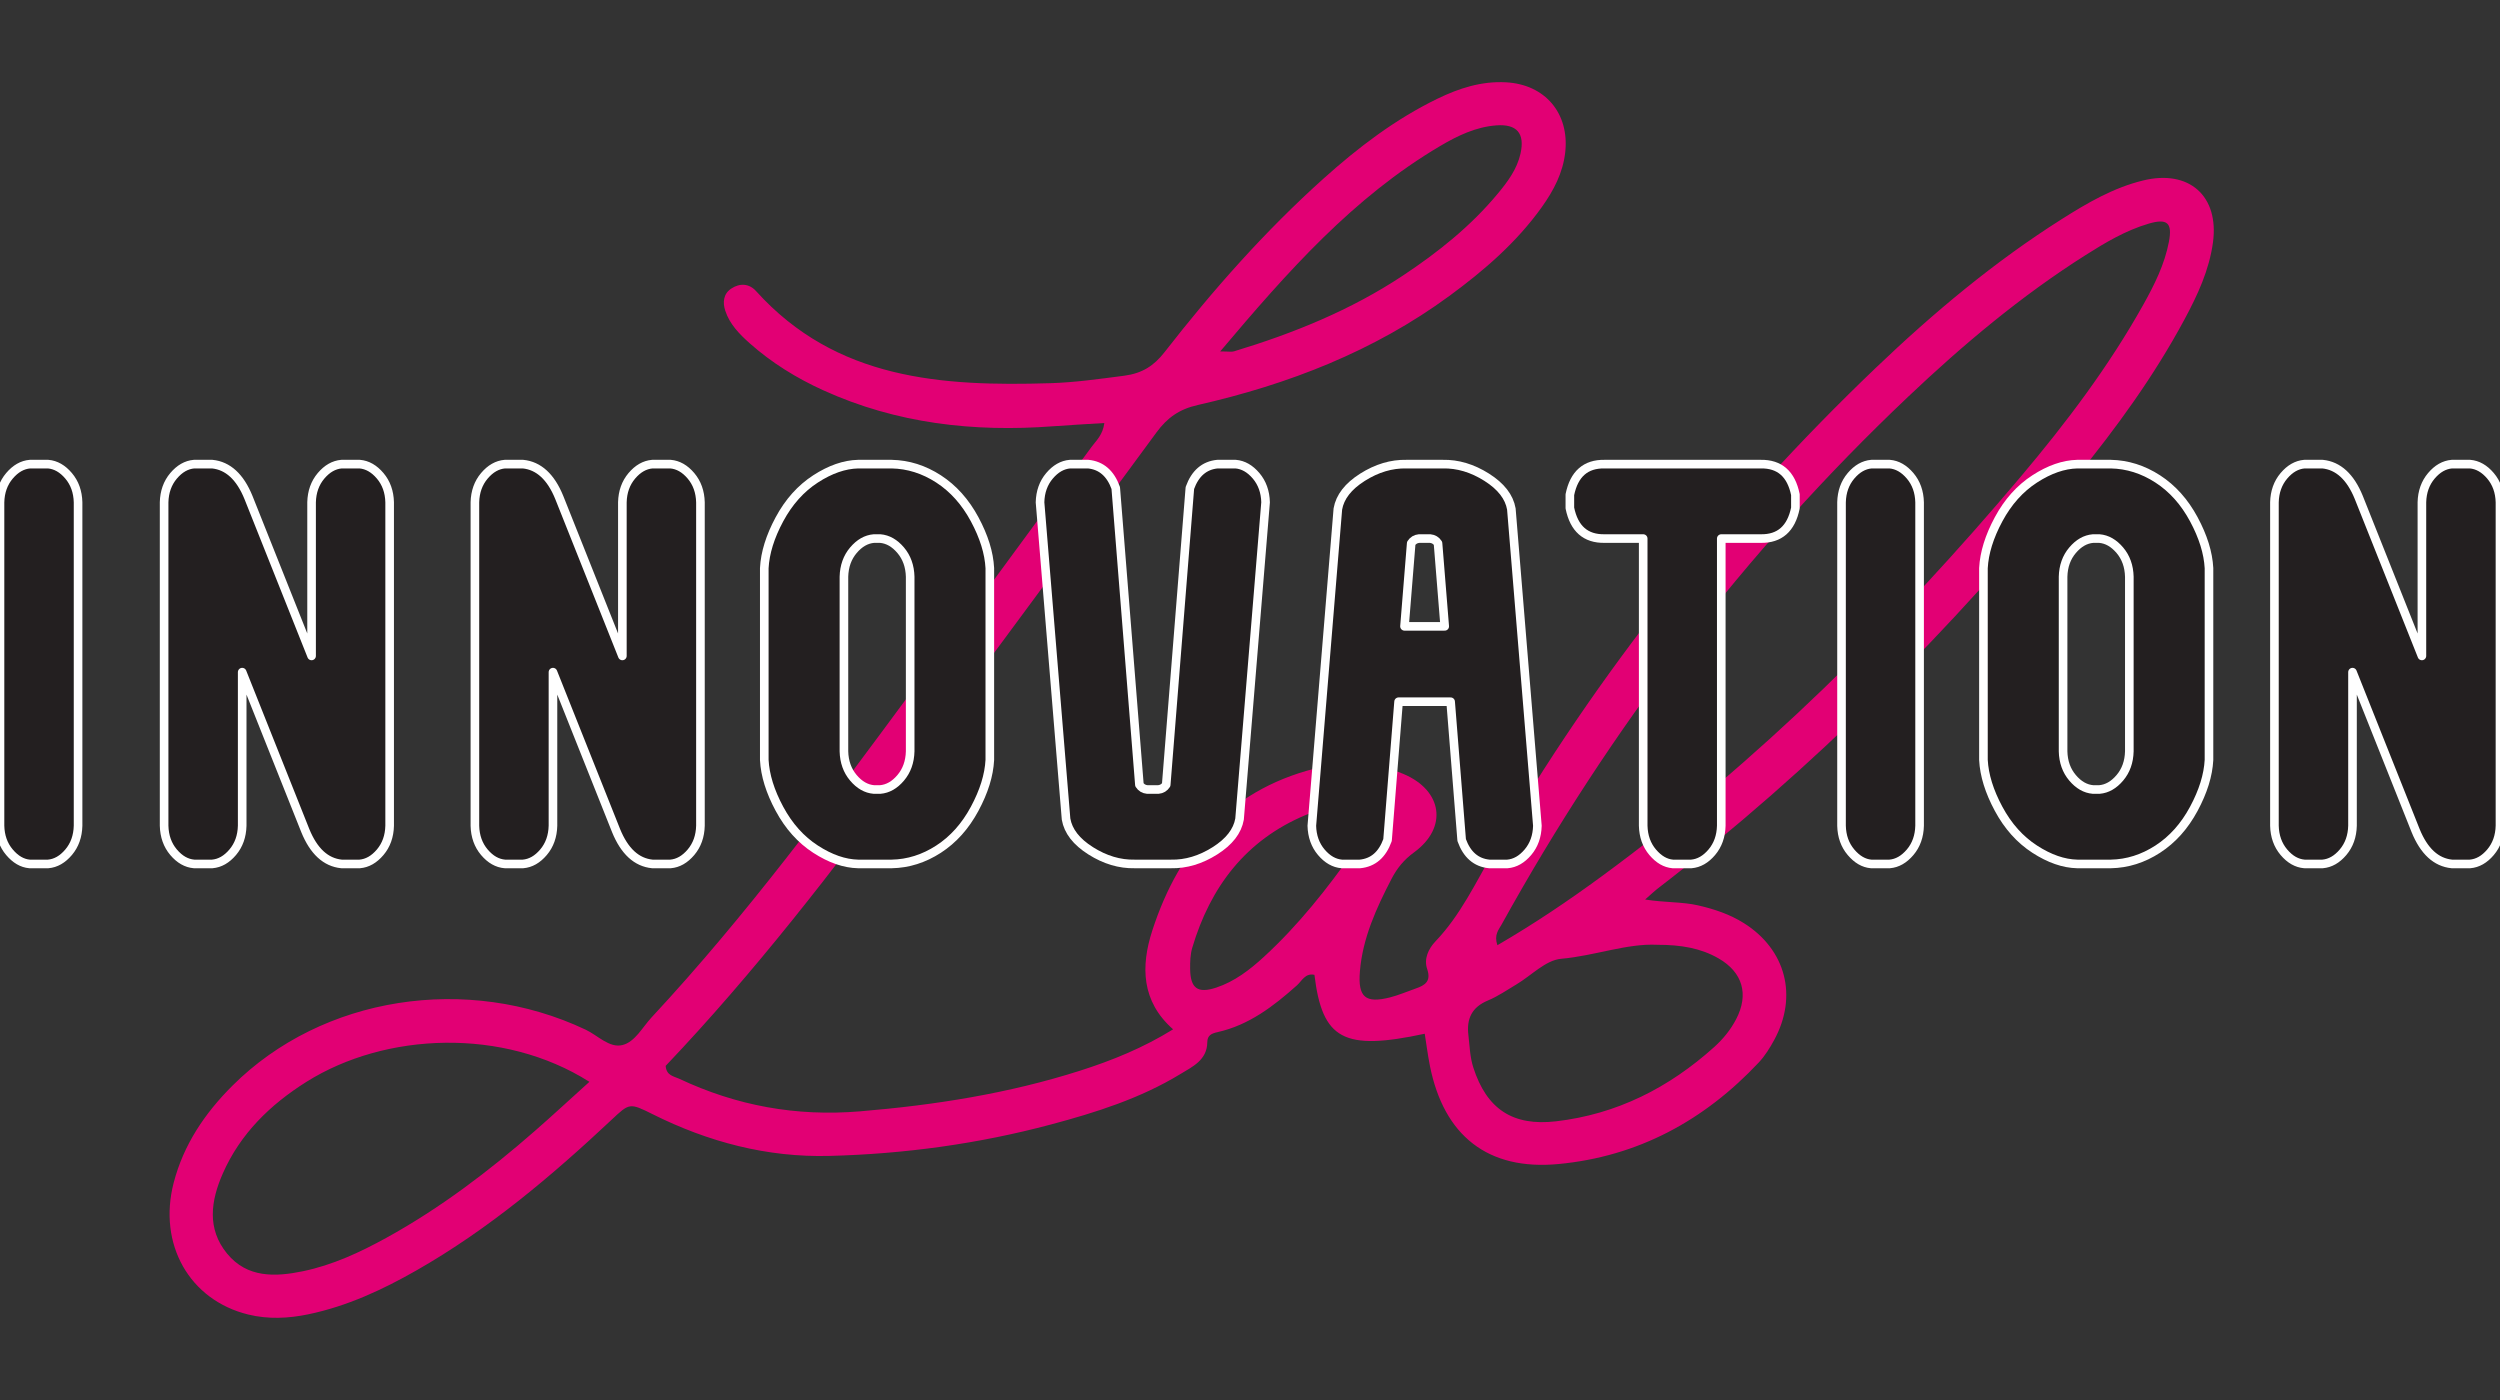 <?xml version="1.0" encoding="UTF-8" standalone="no"?><!DOCTYPE svg PUBLIC "-//W3C//DTD SVG 1.1//EN" "http://www.w3.org/Graphics/SVG/1.1/DTD/svg11.dtd"><svg width="100%" height="100%" viewBox="0 0 26042 14584" version="1.1" xmlns="http://www.w3.org/2000/svg" xmlns:xlink="http://www.w3.org/1999/xlink" xml:space="preserve" xmlns:serif="http://www.serif.com/" style="fill-rule:evenodd;clip-rule:evenodd;stroke-linejoin:round;stroke-miterlimit:2;"><rect x="0" y="0" width="26042" height="14584" fill="#333333" stroke="none"/><g id="Icons"><path d="M14507.1,8504.75c-308.9,-159.587 -615.112,-137.158 -909.35,-13.55c-620.546,260.646 -989.087,746.546 -1177.71,1379.42c-21.263,71.266 -23.717,150.3 -22.492,225.541c3.154,198.963 78.279,255.33 270.871,191.775c192.129,-63.437 350.55,-185.758 498.633,-321.691c358.963,-329.404 658.109,-709.688 938.325,-1105.51c104.038,-146.912 202.7,-294.937 401.721,-355.983Zm-1796.44,-4843.92c88.73,0 118.346,6.663 143.584,-0.991c619.958,-187.746 1216.03,-428.825 1758.82,-788.721c365.854,-242.542 706.883,-514.171 988.62,-853.563c103.1,-124.308 200.655,-254.458 237.046,-417.145c47.142,-210.409 -36.741,-310.534 -251.766,-294.413c-213.567,16.067 -403.005,107.604 -583.275,213.858c-907.305,535.317 -1590.76,1308.86 -2293.03,2140.97Zm4552.58,6180.79c-316.905,-15.712 -651.446,115.021 -1001.53,145.979c-161.458,14.254 -309.6,174.021 -464.754,266.375c-97.9,58.238 -193,124.542 -297.504,167.884c-167.654,69.516 -223.85,189.733 -203.521,360.304c13.492,112.916 15.48,226.416 51.055,337.175c138.795,432.154 408.612,613.883 862.325,561.075c634.683,-73.834 1176.72,-350.254 1647.89,-774.234c92.413,-83.183 170.746,-179.683 228.167,-290.15c133.654,-257.141 68.696,-486.77 -182.079,-631.816c-185.471,-107.192 -390.388,-142.65 -640.054,-142.592Zm-11123.4,1427.49c-897.492,-567.913 -2124.03,-517.209 -2947.45,0.058c-377.655,237.342 -688.892,539.933 -871.38,954.679c-124.483,283.196 -168.47,575.334 44.805,834.988c209.358,254.925 502.137,242.891 789.245,183.483c308.784,-63.967 593.792,-196.158 869.334,-347.979c560.787,-309.075 1067.25,-693.742 1547.89,-1113.98c184.242,-161.109 363.925,-327.534 567.563,-511.25Zm9458.17,-1422.93c388.342,-226.008 741.871,-464.987 1086,-717.283c1636.03,-1199.85 3063.53,-2619.16 4367.88,-4166.29c472.579,-560.492 914.488,-1144.88 1273.33,-1786.75c115.954,-207.429 222.97,-420.938 268.008,-657.696c37.504,-196.625 -16.883,-245.517 -210.588,-188.563c-239.558,70.388 -452.308,197.5 -661.083,329.813c-669.729,424.5 -1273.8,932.071 -1847.79,1476.09c-1698.36,1609.63 -3099.81,3448.48 -4231.67,5494.58c-30.613,55.375 -80.908,106.317 -44.104,216.079l0.016,0.008Zm-756.887,922.025c-843.692,181.496 -1067.13,61.1 -1148.91,-613.479c-95.45,-21.437 -130.209,63.088 -182.9,109.996c-243.476,216.896 -498.513,413.229 -825.58,486.6c-61.687,13.904 -106.9,31.425 -107.604,104.971c-2.041,185.996 -152.987,254.4 -279.341,331.275c-417.959,254.629 -880.725,400.842 -1349.33,525.971c-756.07,201.879 -1528.08,307.496 -2309.21,327.416c-648.233,16.588 -1260.66,-145.045 -1840.25,-434.67c-241.021,-120.45 -241.313,-116.305 -429.059,59.762c-625.745,587.129 -1279.35,1138.28 -2028.29,1565.99c-356.392,203.462 -725.575,375.083 -1130.39,459.087c-207.317,43.05 -416.912,52.571 -622.708,2.45c-614.409,-149.483 -944.279,-733.341 -778.5,-1372.64c103.162,-398.1 325.608,-726.159 613.246,-1012.69c934.408,-930.671 2442.45,-1166.96 3678.17,-582.283c126.7,59.937 247.213,193.471 382.617,160.35c131.963,-32.246 208.717,-185.758 305.513,-289.738c987.333,-1061.11 1845.69,-2225.33 2704.86,-3388.67c627.262,-849.413 1252.25,-1700.53 1876.53,-2552.04c48.775,-66.533 117.179,-123.783 133.771,-249.2c-183.717,11.508 -358.671,20.446 -533.158,33.708c-828.092,62.738 -1632.18,-27.983 -2395.55,-375.029c-278.409,-126.525 -537.13,-286.291 -766.35,-489.983c-106.959,-95.1 -208.017,-198.379 -253.813,-338.4c-27.983,-85.929 -21.029,-175.246 61.979,-230.45c89.259,-59.35 186.517,-54.383 259.363,26.404c833.525,924.246 1937.45,993.408 3067.15,958.771c253.875,-7.771 510.55,-44.396 765.183,-77.458c189.204,-24.596 311.175,-103.046 422.692,-246.338c503.421,-646.658 1045.05,-1259.55 1655.95,-1807.83c362.054,-324.967 747.187,-618.5 1187.87,-832.3c225.366,-109.296 458.091,-184.067 712.666,-170.221c406.454,22.021 661.084,321.867 616.979,727.442c-23.424,214.795 -120.274,398.741 -243.062,571.008c-262.929,368.717 -601.033,660.442 -962.8,925.942c-787.321,577.725 -1678.97,922.783 -2622.26,1137.05c-196.217,44.57 -319.534,135.233 -430.93,286.879c-850.175,1157.73 -1702.33,2314.06 -2557.47,3468.17c-804.258,1085.53 -1628.03,2155.64 -2554.14,3128.89c6.775,102.463 86.454,108.538 141.129,134.296c596.654,281.212 1217.61,394.829 1882.08,339.629c780.021,-64.9 1545.43,-185.354 2291.28,-422.929c335.421,-106.842 660.15,-238.508 971.329,-431.571c-330.75,-291.083 -337.35,-655.942 -217.541,-1026.65c285.533,-883.121 839.72,-1500.8 1777.75,-1709.58c285.358,-63.496 567.796,-37.854 838.55,75.879c408.15,171.45 465.337,559.154 111.108,816.938c-106.317,77.4 -177.875,166.716 -234.771,276.537c-158.071,305.104 -301.191,616.75 -329.346,964.788c-21.67,267.891 58.067,333.783 312.055,269.996c91.654,-23.075 179.274,-61.805 268.941,-92.709c97.904,-33.762 163.388,-74.946 119.813,-203.575c-35.925,-105.675 12.908,-210.821 87.154,-288.571c260.358,-272.683 418.312,-611.258 603.721,-931.02c1086,-1873.2 2420.14,-3549.89 3984.33,-5044.46c599.395,-572.7 1233.9,-1103.58 1936.35,-1547.94c265.205,-167.771 536.021,-326.075 845.738,-401.842c479.296,-117.296 794.154,160.879 728.083,646.25c-39.196,287.521 -159.704,546.183 -294.996,798.242c-316.258,589.179 -707.525,1128.06 -1128.81,1644.44c-1297.99,1590.65 -2736.75,3038.93 -4366.88,4292.17c-29.15,22.429 -55.496,48.425 -124.25,108.946c208.892,33.237 385.367,22.662 553.775,61.567c169.054,39.02 329.054,92.82 474.917,184.533c437.47,275.079 564.116,760.158 316.379,1216.03c-45.096,83.008 -96.446,166.367 -160.588,234.771c-567.266,605.125 -1259.49,980.442 -2087.7,1058.66c-736.15,69.575 -1193.6,-296.516 -1338.41,-1022.15c-22.138,-110.812 -36.217,-223.262 -54.092,-335.416l-0.012,0.02Z" style="fill:#e20074;fill-rule:nonzero;"/><g><path d="M308.025,8999.5c-76.642,-6.6 -146.45,-47.258 -209.479,-121.737c-63.088,-74.538 -95.917,-166.542 -98.546,-275.896l0,-3369.5c2.629,-109.355 35.458,-201.242 98.546,-275.838c63.029,-74.537 134.062,-115.021 213.625,-121.796l188.917,0c79.441,6.775 150.474,47.259 213.562,121.796c63.033,74.596 95.863,166.483 98.604,275.838l0,3369.5c-2.741,109.354 -35.571,201.358 -98.604,275.896c-63.087,74.479 -134.121,115.137 -213.562,121.737l-193.063,0Z" style="fill:#231f20;fill-rule:nonzero;stroke:#fff;stroke-width:89.67px;"/><path d="M2021.69,8999.5c-79.388,-6.6 -150.596,-47.258 -213.567,-121.737c-62.971,-74.538 -95.8,-166.542 -98.546,-275.896l0,-3369.5c2.746,-109.355 35.575,-201.242 98.546,-275.838c62.971,-74.537 134.179,-115.021 213.567,-121.796l188.97,0c164.267,16.709 290.267,132.604 377.892,347.979l657.171,1649.94l0,-1600.28c2.683,-109.355 35.575,-201.242 98.546,-275.838c62.971,-74.537 134.179,-115.021 213.562,-121.796l188.975,0c79.388,6.775 150.596,47.259 213.567,121.796c62.971,74.596 95.858,166.483 98.546,275.838l-0,3369.5c-2.688,109.354 -35.575,201.358 -98.546,275.896c-62.971,74.479 -134.179,115.137 -213.567,121.737l-188.975,0c-164.262,-16.533 -290.204,-132.487 -377.829,-347.862l-657.171,-1650l0,1600.23c-2.745,109.354 -35.633,201.358 -98.604,275.896c-62.971,74.479 -134.179,115.137 -213.566,121.737l-188.971,0Z" style="fill:#231f20;fill-rule:nonzero;stroke:#fff;stroke-width:89.67px;stroke-linejoin:miter;"/><path d="M5259.04,8999.5c-79.388,-6.6 -150.596,-47.258 -213.567,-121.737c-62.971,-74.538 -95.858,-166.542 -98.546,-275.896l0,-3369.5c2.688,-109.355 35.575,-201.242 98.546,-275.838c62.971,-74.537 134.179,-115.021 213.567,-121.796l188.971,0c164.262,16.709 290.208,132.604 377.887,347.979l657.171,1649.94l-0,-1600.28c2.746,-109.355 35.575,-201.242 98.546,-275.838c63.033,-74.537 134.183,-115.021 213.625,-121.796l188.916,0c79.384,6.775 150.592,47.259 213.567,121.796c62.971,74.596 95.858,166.483 98.604,275.838l0,3369.5c-2.746,109.354 -35.633,201.358 -98.604,275.896c-62.975,74.479 -134.183,115.137 -213.567,121.737l-188.916,0c-164.321,-16.533 -290.263,-132.487 -377.888,-347.862l-657.229,-1650l0,1600.23c-2.687,109.354 -35.575,201.358 -98.546,275.896c-62.971,74.479 -134.179,115.137 -213.566,121.737l-188.971,0Z" style="fill:#231f20;fill-rule:nonzero;stroke:#fff;stroke-width:89.67px;stroke-linejoin:miter;"/><path d="M9481.08,6007.71c-2.741,-109.354 -35.57,-201.358 -98.545,-275.837c-62.971,-74.538 -134.18,-115.138 -213.621,-121.796l-65.721,0c-79.383,6.658 -150.592,47.258 -213.567,121.796c-62.971,74.479 -95.8,166.483 -98.546,275.837l0,1818.93c2.746,109.295 35.575,201.241 98.546,275.779c62.975,74.596 134.184,115.196 213.567,121.737l65.721,0c79.441,-6.541 150.65,-47.141 213.621,-121.737c62.975,-74.538 95.804,-166.484 98.545,-275.779l0,-1818.93Zm-1519.67,-89.495c8.179,-159.005 60.929,-328.817 158.133,-509.38c97.2,-180.558 222.442,-320.583 375.783,-420.004c153.338,-99.362 301.188,-150.712 443.604,-154.1l349.092,0c172.558,3.388 335.475,54.738 488.817,154.1c153.337,99.421 278.583,239.446 375.783,420.004c97.204,180.563 149.954,350.375 158.129,509.38l0,1997.86c-8.175,159.067 -60.925,328.879 -158.129,509.442c-97.2,180.62 -222.446,320.525 -375.783,419.887c-153.342,99.421 -316.259,150.829 -488.817,154.1l-349.092,0c-142.416,-3.271 -290.266,-54.679 -443.604,-154.1c-153.341,-99.362 -278.583,-239.267 -375.783,-419.887c-97.204,-180.563 -149.954,-350.375 -158.133,-509.442l-0,-1997.86Z" style="fill:#231f20;fill-rule:nonzero;stroke:#fff;stroke-width:89.67px;stroke-linejoin:miter;"/><path d="M11819.6,8999.5c-156.025,3.271 -308.725,-42.292 -457.917,-136.692c-149.366,-94.4 -234.829,-204.512 -256.733,-330.454l-271.108,-3299.99c2.629,-109.355 35.516,-201.242 98.608,-275.838c62.971,-74.537 134.063,-115.021 213.567,-121.796l188.971,0c136.866,13.321 232.608,96.209 287.462,248.5l246.454,3091.27c19.042,29.85 46.554,46.442 82.129,49.654l115.021,0c35.517,-3.212 62.971,-19.804 82.129,-49.654l246.454,-3091.27c54.796,-152.291 150.48,-235.179 287.521,-248.5l188.917,0c79.442,6.775 150.533,47.259 213.621,121.796c62.975,74.596 95.804,166.483 98.55,275.838l-271.046,3299.99c-22.025,125.942 -107.488,236.054 -256.738,330.454c-149.366,94.4 -301.887,139.963 -457.975,136.692l-377.887,0Z" style="fill:#231f20;fill-rule:nonzero;stroke:#fff;stroke-width:89.67px;stroke-linejoin:miter;"/><path d="M14979.5,5659.79c-19.163,-29.792 -46.559,-46.325 -82.134,-49.713l-115.02,0c-35.575,3.388 -62.971,19.921 -82.13,49.713l-69.808,864.716l418.896,0l-69.804,-864.716Zm-328.588,-825.059l377.888,0c156.087,-3.212 308.725,42.292 457.975,136.692c149.196,94.517 234.771,204.629 256.679,330.571l271.104,3299.88c-2.746,109.354 -35.575,201.358 -98.604,275.896c-62.971,74.479 -134.125,115.137 -213.567,121.737l-188.916,0c-136.925,-13.204 -232.784,-96.096 -287.517,-248.5l-115.021,-1441.28l-542.15,0l-115.021,1441.28c-54.737,152.404 -150.596,235.296 -287.521,248.5l-188.912,0c-79.388,-6.6 -150.596,-47.258 -213.567,-121.737c-62.971,-74.538 -95.858,-166.542 -98.604,-275.896l271.104,-3299.88c21.904,-125.942 107.484,-236.054 256.675,-330.571c149.25,-94.4 301.892,-139.904 457.975,-136.692Z" style="fill:#231f20;fill-rule:nonzero;stroke:#fff;stroke-width:89.67px;stroke-linejoin:miter;"/><path d="M18340.9,4834.75c197.15,-3.212 317.662,102.754 361.475,318.129l-0,139.146c-43.813,215.433 -164.325,321.458 -361.475,318.071l-410.717,-0l0,2991.79c-2.746,109.354 -35.633,201.358 -98.604,275.895c-62.971,74.48 -134.179,115.138 -213.567,121.738l-193.062,-0c-76.642,-6.6 -146.446,-47.258 -209.475,-121.738c-62.971,-74.537 -95.805,-166.541 -98.546,-275.895l-0,-2991.79l-402.542,-0c-197.15,3.387 -317.604,-102.638 -361.412,-318.071l-0,-139.146c43.808,-215.375 164.262,-321.341 361.412,-318.129l1626.51,0Z" style="fill:#231f20;fill-rule:nonzero;stroke:#fff;stroke-width:89.67px;stroke-linejoin:miter;"/><path d="M19490.9,8999.5c-76.7,-6.6 -146.504,-47.258 -209.475,-121.737c-63.092,-74.538 -95.979,-166.542 -98.608,-275.896l-0,-3369.5c2.629,-109.355 35.516,-201.242 98.608,-275.838c62.971,-74.537 134.058,-115.021 213.563,-121.796l188.916,0c79.446,6.775 150.534,47.259 213.625,121.796c62.971,74.596 95.8,166.483 98.546,275.838l0,3369.5c-2.746,109.354 -35.575,201.358 -98.546,275.896c-63.091,74.479 -134.179,115.137 -213.625,121.737l-193.004,0Z" style="fill:#231f20;fill-rule:nonzero;stroke:#fff;stroke-width:89.67px;stroke-linejoin:miter;"/><path d="M22180.8,6007.71c-2.692,-109.354 -35.575,-201.358 -98.55,-275.837c-63.088,-74.538 -134.18,-115.138 -213.567,-121.796l-65.717,0c-79.558,6.658 -150.591,47.258 -213.621,121.796c-63.091,74.479 -95.92,166.483 -98.55,275.837l0,1818.93c2.63,109.295 35.459,201.241 98.55,275.779c63.03,74.596 134.063,115.196 213.621,121.737l65.717,0c79.387,-6.541 150.479,-47.141 213.567,-121.737c62.975,-74.538 95.858,-166.484 98.55,-275.779l-0,-1818.93Zm-1519.67,-89.495c8.179,-159.005 60.929,-328.817 158.133,-509.38c97.083,-180.558 222.383,-320.583 375.783,-420.004c153.342,-99.362 301.246,-150.712 443.605,-154.1l349.15,0c172.5,3.388 335.3,54.738 488.758,154.1c153.341,99.421 278.641,239.446 375.842,420.004c97.087,180.563 149.895,350.375 158.129,509.38l-0,1997.86c-8.234,159.067 -61.042,328.879 -158.129,509.442c-97.201,180.62 -222.5,320.525 -375.842,419.887c-153.459,99.421 -316.258,150.829 -488.758,154.1l-349.15,0c-142.359,-3.271 -290.263,-54.679 -443.605,-154.1c-153.4,-99.362 -278.7,-239.267 -375.783,-419.887c-97.204,-180.563 -149.954,-350.375 -158.133,-509.442l-0,-1997.86Z" style="fill:#231f20;fill-rule:nonzero;stroke:#fff;stroke-width:89.67px;stroke-linejoin:miter;"/><path d="M24004.5,8999.5c-79.387,-6.6 -150.595,-47.258 -213.566,-121.737c-62.971,-74.538 -95.859,-166.542 -98.605,-275.896l0,-3369.5c2.746,-109.355 35.634,-201.242 98.605,-275.838c62.97,-74.537 134.179,-115.021 213.566,-121.796l188.971,0c164.267,16.709 290.209,132.604 377.834,347.979l657.17,1649.94l0,-1600.28c2.742,-109.355 35.63,-201.242 98.605,-275.838c62.97,-74.537 134.179,-115.021 213.562,-121.796l188.917,0c79.446,6.775 150.65,47.259 213.625,121.796c62.971,74.596 95.8,166.483 98.546,275.838l-0,3369.5c-2.746,109.354 -35.575,201.358 -98.546,275.896c-62.975,74.479 -134.179,115.137 -213.625,121.737l-188.917,0c-164.262,-16.533 -290.262,-132.487 -377.887,-347.862l-657.171,-1650l-0,1600.23c-2.742,109.354 -35.575,201.358 -98.546,275.896c-62.971,74.479 -134.179,115.137 -213.567,121.737l-188.971,0Z" style="fill:#231f20;fill-rule:nonzero;stroke:#fff;stroke-width:89.67px;stroke-linejoin:miter;"/></g></g></svg>